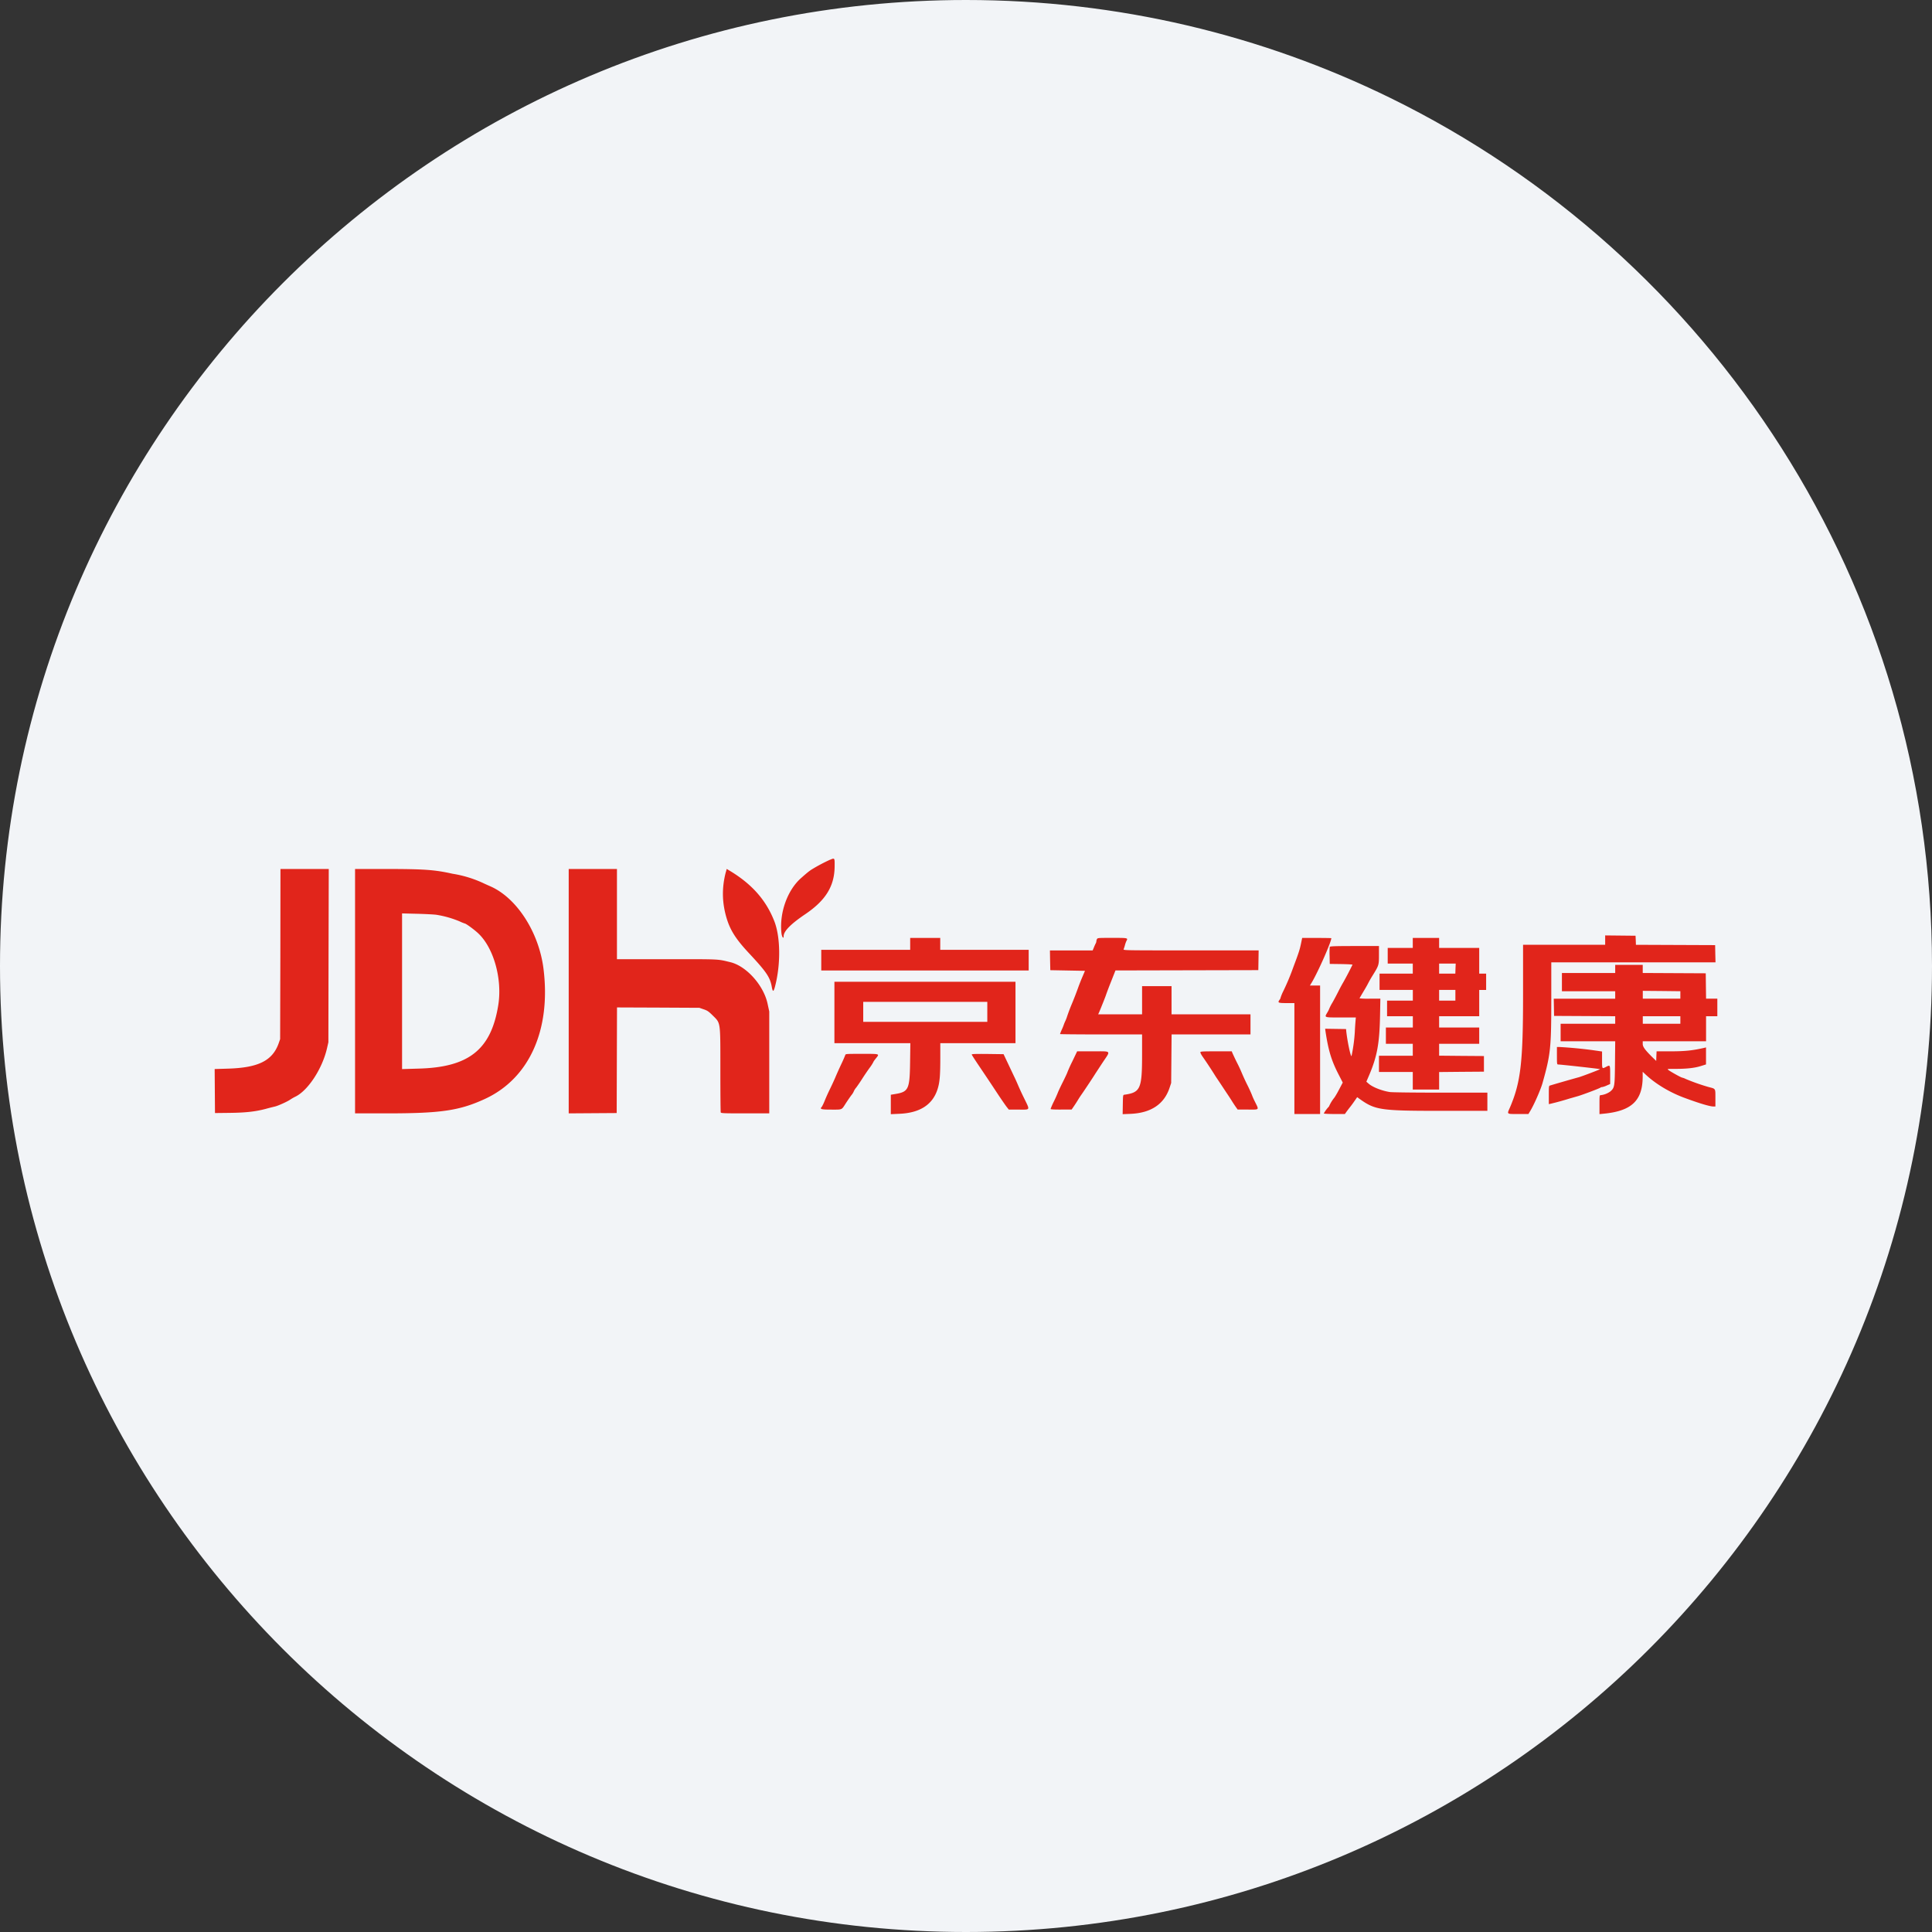 <svg width="36" height="36" fill="none" xmlns="http://www.w3.org/2000/svg"><rect width="100%" height="100%" fill="#333333" stroke="none"/><path d="M18 0c2.837 0 5.52.656 7.907 1.825C31.884 4.753 36 10.895 36 18c0 9.942-8.058 18-18 18-9.94 0-18-8.057-18-18C0 8.06 8.06 0 18 0z" fill="#F2F4F7"/><path fill-rule="evenodd" clip-rule="evenodd" d="M15.466 16.02a3.235 3.235 0 0 0-.349.186c-.05.034-.087.064-.195.16-.252.225-.401.646-.361 1.02.007.07.041.12.041.06 0-.094.13-.227.405-.413.377-.255.54-.519.545-.88.002-.172.004-.17-.086-.132zM5.224 17.777l-.004 1.585-.03.086c-.116.316-.377.446-.93.464L4 19.92l.003.41.003.41.263-.003c.3-.003.487-.023.68-.074.072-.02.15-.039.172-.044.058-.013.23-.09.288-.13a.852.852 0 0 1 .092-.053c.237-.113.504-.52.592-.902l.026-.113.003-1.615.004-1.614h-.9l-.002 1.585zm1.392.692v2.277h.592c1.01 0 1.355-.051 1.83-.27.826-.382 1.232-1.288 1.089-2.427-.086-.68-.5-1.322-.995-1.536a6.386 6.386 0 0 1-.105-.047 2.157 2.157 0 0 0-.594-.185c-.338-.075-.528-.088-1.236-.089h-.581v2.277zm3.981 0v2.277l.447-.003.447-.003.003-.984.003-.984.767.003.768.004.08.028c.069.023.093.04.17.116.148.148.141.098.141 1.02 0 .421.003.774.007.785.006.016.058.018.456.018h.448v-1.898l-.03-.139c-.071-.345-.394-.707-.694-.78-.249-.06-.18-.056-1.182-.056h-.932v-1.681h-.899v2.276zm2.93-2.228c-.08.3-.075.582.016.88.069.221.173.383.413.64.326.349.393.448.425.627.018.099.032.098.059-.001.11-.417.104-.929-.013-1.225-.155-.395-.423-.696-.843-.945l-.043-.026-.013.05zm-5.393.805a1.9 1.9 0 0 1 .429.122.82.82 0 0 0 .097.04c.022 0 .186.12.257.189.287.276.445.853.367 1.335-.134.828-.55 1.157-1.49 1.18l-.302.009V17.02l.277.007c.152.004.317.012.365.019zm21.776.471v.088h-1.53v.931c0 1.259-.043 1.628-.244 2.1-.057.13-.068.122.155.122h.189l.03-.05c.069-.11.198-.403.233-.528.151-.538.163-.65.163-1.584v-.664h3.06l-.004-.16-.003-.161-.738-.003-.738-.003-.003-.085-.004-.084-.283-.003-.283-.003v.087zm-12.95.07v.112h-1.657v.385h3.865v-.385H17.52v-.222h-.56v.11zm3.48-.088a.108.108 0 0 0-.011.041c0 .01-.005.028-.012.039a.888.888 0 0 0-.034.076l-.023.055h-.796l.003.184.004.184.323.006.323.006-.052.122a3.82 3.82 0 0 0-.082.21 6.645 6.645 0 0 1-.109.28 3.487 3.487 0 0 0-.087.228.702.702 0 0 1-.037.097.597.597 0 0 0-.028.068.936.936 0 0 1-.035.086.916.916 0 0 0-.035.087c0 .004.344.007.764.007h.765v.376c0 .64-.03.706-.333.748-.022.003-.023.013-.026.182l-.003.18.149-.006c.378-.017.622-.179.724-.482l.031-.093.004-.453.004-.452h1.47V18.9H21.83v-.525h-.549v.525h-.818l.02-.044c.041-.097.118-.29.126-.318a6.75 6.75 0 0 1 .092-.242l.084-.213 1.331-.003 1.331-.003.003-.184.003-.184h-1.262c-1.198 0-1.262 0-1.254-.02a.83.83 0 0 0 .024-.075.508.508 0 0 1 .027-.078c.033-.06.034-.06-.261-.06-.259 0-.275 0-.286.022zm3.803.08c-.025.119-.041.17-.145.446a4.294 4.294 0 0 1-.185.442.872.872 0 0 0-.051.123.083.083 0 0 1-.017.037c-.043.057-.03.064.128.064h.146v2.067h.479v-2.394h-.19l.037-.061c.118-.199.362-.752.362-.821 0-.003-.122-.005-.271-.005h-.272l-.021.102zm2.082-.009v.093h-.467v.292h.467v.187h-.619v.304h.62v.199h-.48v.291h.48v.21h-.502v.304h.501v.222h-.63v.303h.63v.327h.491v-.326l.417-.004.418-.003v-.291l-.418-.003-.417-.004v-.221h.747v-.304h-.747v-.21h.747v-.49h.129v-.304h-.129v-.479h-.747v-.186h-.491v.093zm-1.547.074a1.318 1.318 0 0 0-.003.166l.003.151.214.003c.118.002.212.007.21.012a6.57 6.57 0 0 1-.173.33c-.01.016-.05.087-.085.157s-.088.17-.118.222a.784.784 0 0 0-.054.103.483.483 0 0 1-.04.08c-.056.095-.065.091.252.091h.28l-.006.068c-.003.037-.01.127-.013.201a3.027 3.027 0 0 1-.061.449c-.016.025-.08-.284-.099-.466l-.003-.036-.195-.003-.195-.003.006.044c.053.356.11.545.239.797l.083.162-.067.127a1.64 1.64 0 0 1-.086.15.713.713 0 0 0-.104.17.59.59 0 0 0-.096.129c0 .005.089.01.197.01h.196l.034-.048a3.02 3.02 0 0 1 .07-.091 2.3 2.3 0 0 0 .08-.11l.045-.065.054.039c.283.201.387.216 1.505.216h.867v-.339h-.867c-.51 0-.9-.005-.947-.011-.146-.021-.325-.091-.398-.156l-.043-.037.055-.128c.146-.346.19-.586.2-1.1l.006-.319h-.194a1.55 1.55 0 0 1-.194-.006c0-.003.032-.058.07-.122.039-.064.078-.133.088-.154a1.93 1.93 0 0 1 .082-.144c.12-.194.122-.197.122-.387v-.168h-.456c-.364 0-.457.004-.462.016zm2.343.405-.003.093h-.302v-.187h.309l-.004.094zm2.976.006v.076h-.993v.339h.993v.14h-1.145l.003.16.003.16.57.003.569.003v.14H29.08v.327h1.017l-.004.4c-.004.446-.007.464-.086.534a.38.38 0 0 1-.182.07c-.02 0-.021.014-.021.177v.176l.079-.008c.521-.05.726-.245.726-.694v-.087l.05.047c.187.177.453.337.727.438.281.104.474.162.542.162h.036v-.155c0-.186.007-.173-.123-.207a3.745 3.745 0 0 1-.432-.152.295.295 0 0 0-.064-.024c-.017 0-.215-.11-.255-.141-.028-.022-.027-.022.128-.022.215 0 .362-.017.475-.053l.096-.03v-.317l-.032.008c-.22.05-.354.064-.619.065h-.27l-.004.09-.003.089-.065-.063c-.144-.142-.186-.2-.186-.253v-.05h1.18v-.467H32v-.327h-.21l-.003-.236-.003-.237-.587-.003-.587-.003v-.151h-.513v.076zm-14.549.811v.572h1.415l-.005.365c-.007.493-.03.542-.275.582l-.084.014v.362l.155-.007c.385-.015.624-.169.716-.459.04-.124.051-.253.051-.574v-.283h1.401v-1.144h-3.374v.572zm11.571-.321v.1h-.303v-.2h.303v.1zm4.192-.006v.07h-.7v-.146l.35.003.35.004v.07zm-12.914.315v.187h-2.312v-.373h2.312v.186zm12.914.152v.07h-.7v-.14h.7v.07zm-2.3.666c0 .148.002.163.02.163.05 0 .776.081.783.087.005.005-.34.136-.399.152-.047.012-.442.125-.535.154-.019.005-.02.024-.02.176v.17l.041-.009a5.09 5.09 0 0 0 .337-.093l.164-.047c.087-.025.405-.145.42-.159a.054.054 0 0 1 .032-.01.36.36 0 0 0 .085-.029l.064-.028v-.17c0-.191.001-.19-.081-.147-.071.036-.07.038-.07-.133v-.156l-.167-.024a8.075 8.075 0 0 0-.63-.06h-.044v.163zm-9.03.106a2.7 2.7 0 0 0-.09.198c0 .006-.038.089-.085.183-.048.095-.09.186-.095.202a2.375 2.375 0 0 1-.072.16 1.334 1.334 0 0 0-.063.143c0 .008.07.012.196.011h.196l.038-.055a2.75 2.75 0 0 0 .076-.117c.02-.034.056-.089.08-.122.06-.087.222-.331.248-.375l.137-.209c.153-.229.172-.207-.18-.207h-.296l-.09.188zm2.386-.17c0 .01.015.041.033.068a8.823 8.823 0 0 1 .255.387l.086.128.111.168a6.4 6.4 0 0 1 .096.146c.02.033.054.085.075.115l.039.055h.19c.222.001.211.014.13-.15a1.21 1.21 0 0 1-.057-.129 2.83 2.83 0 0 0-.093-.2 3.989 3.989 0 0 1-.1-.22 2.639 2.639 0 0 0-.085-.18 4.725 4.725 0 0 1-.085-.18l-.01-.026h-.293c-.259 0-.292.002-.292.019zm-6.617.052a2.227 2.227 0 0 1-.07.16 7.48 7.48 0 0 0-.12.268 5.573 5.573 0 0 1-.098.211 3.752 3.752 0 0 0-.089.197.998.998 0 0 1-.059.127c-.044.044-.017.053.173.053.214 0 .191.01.273-.117.035-.054.083-.124.107-.155a.275.275 0 0 0 .043-.07.28.28 0 0 1 .046-.071 3.19 3.19 0 0 0 .112-.165c.037-.058.098-.148.136-.2a.737.737 0 0 0 .068-.105c0-.006.021-.037.047-.069.073-.091.085-.087-.258-.087-.296 0-.305 0-.311.023zm2.357-.009c.002.008.067.109.144.223.15.223.184.273.36.54.064.095.132.194.152.218l.035.044h.185c.222 0 .213.021.096-.22a4.931 4.931 0 0 1-.104-.224 3.95 3.95 0 0 0-.09-.198l-.13-.275-.055-.116-.298-.004c-.236-.002-.298 0-.295.012z" fill="#E1251B"/></svg>